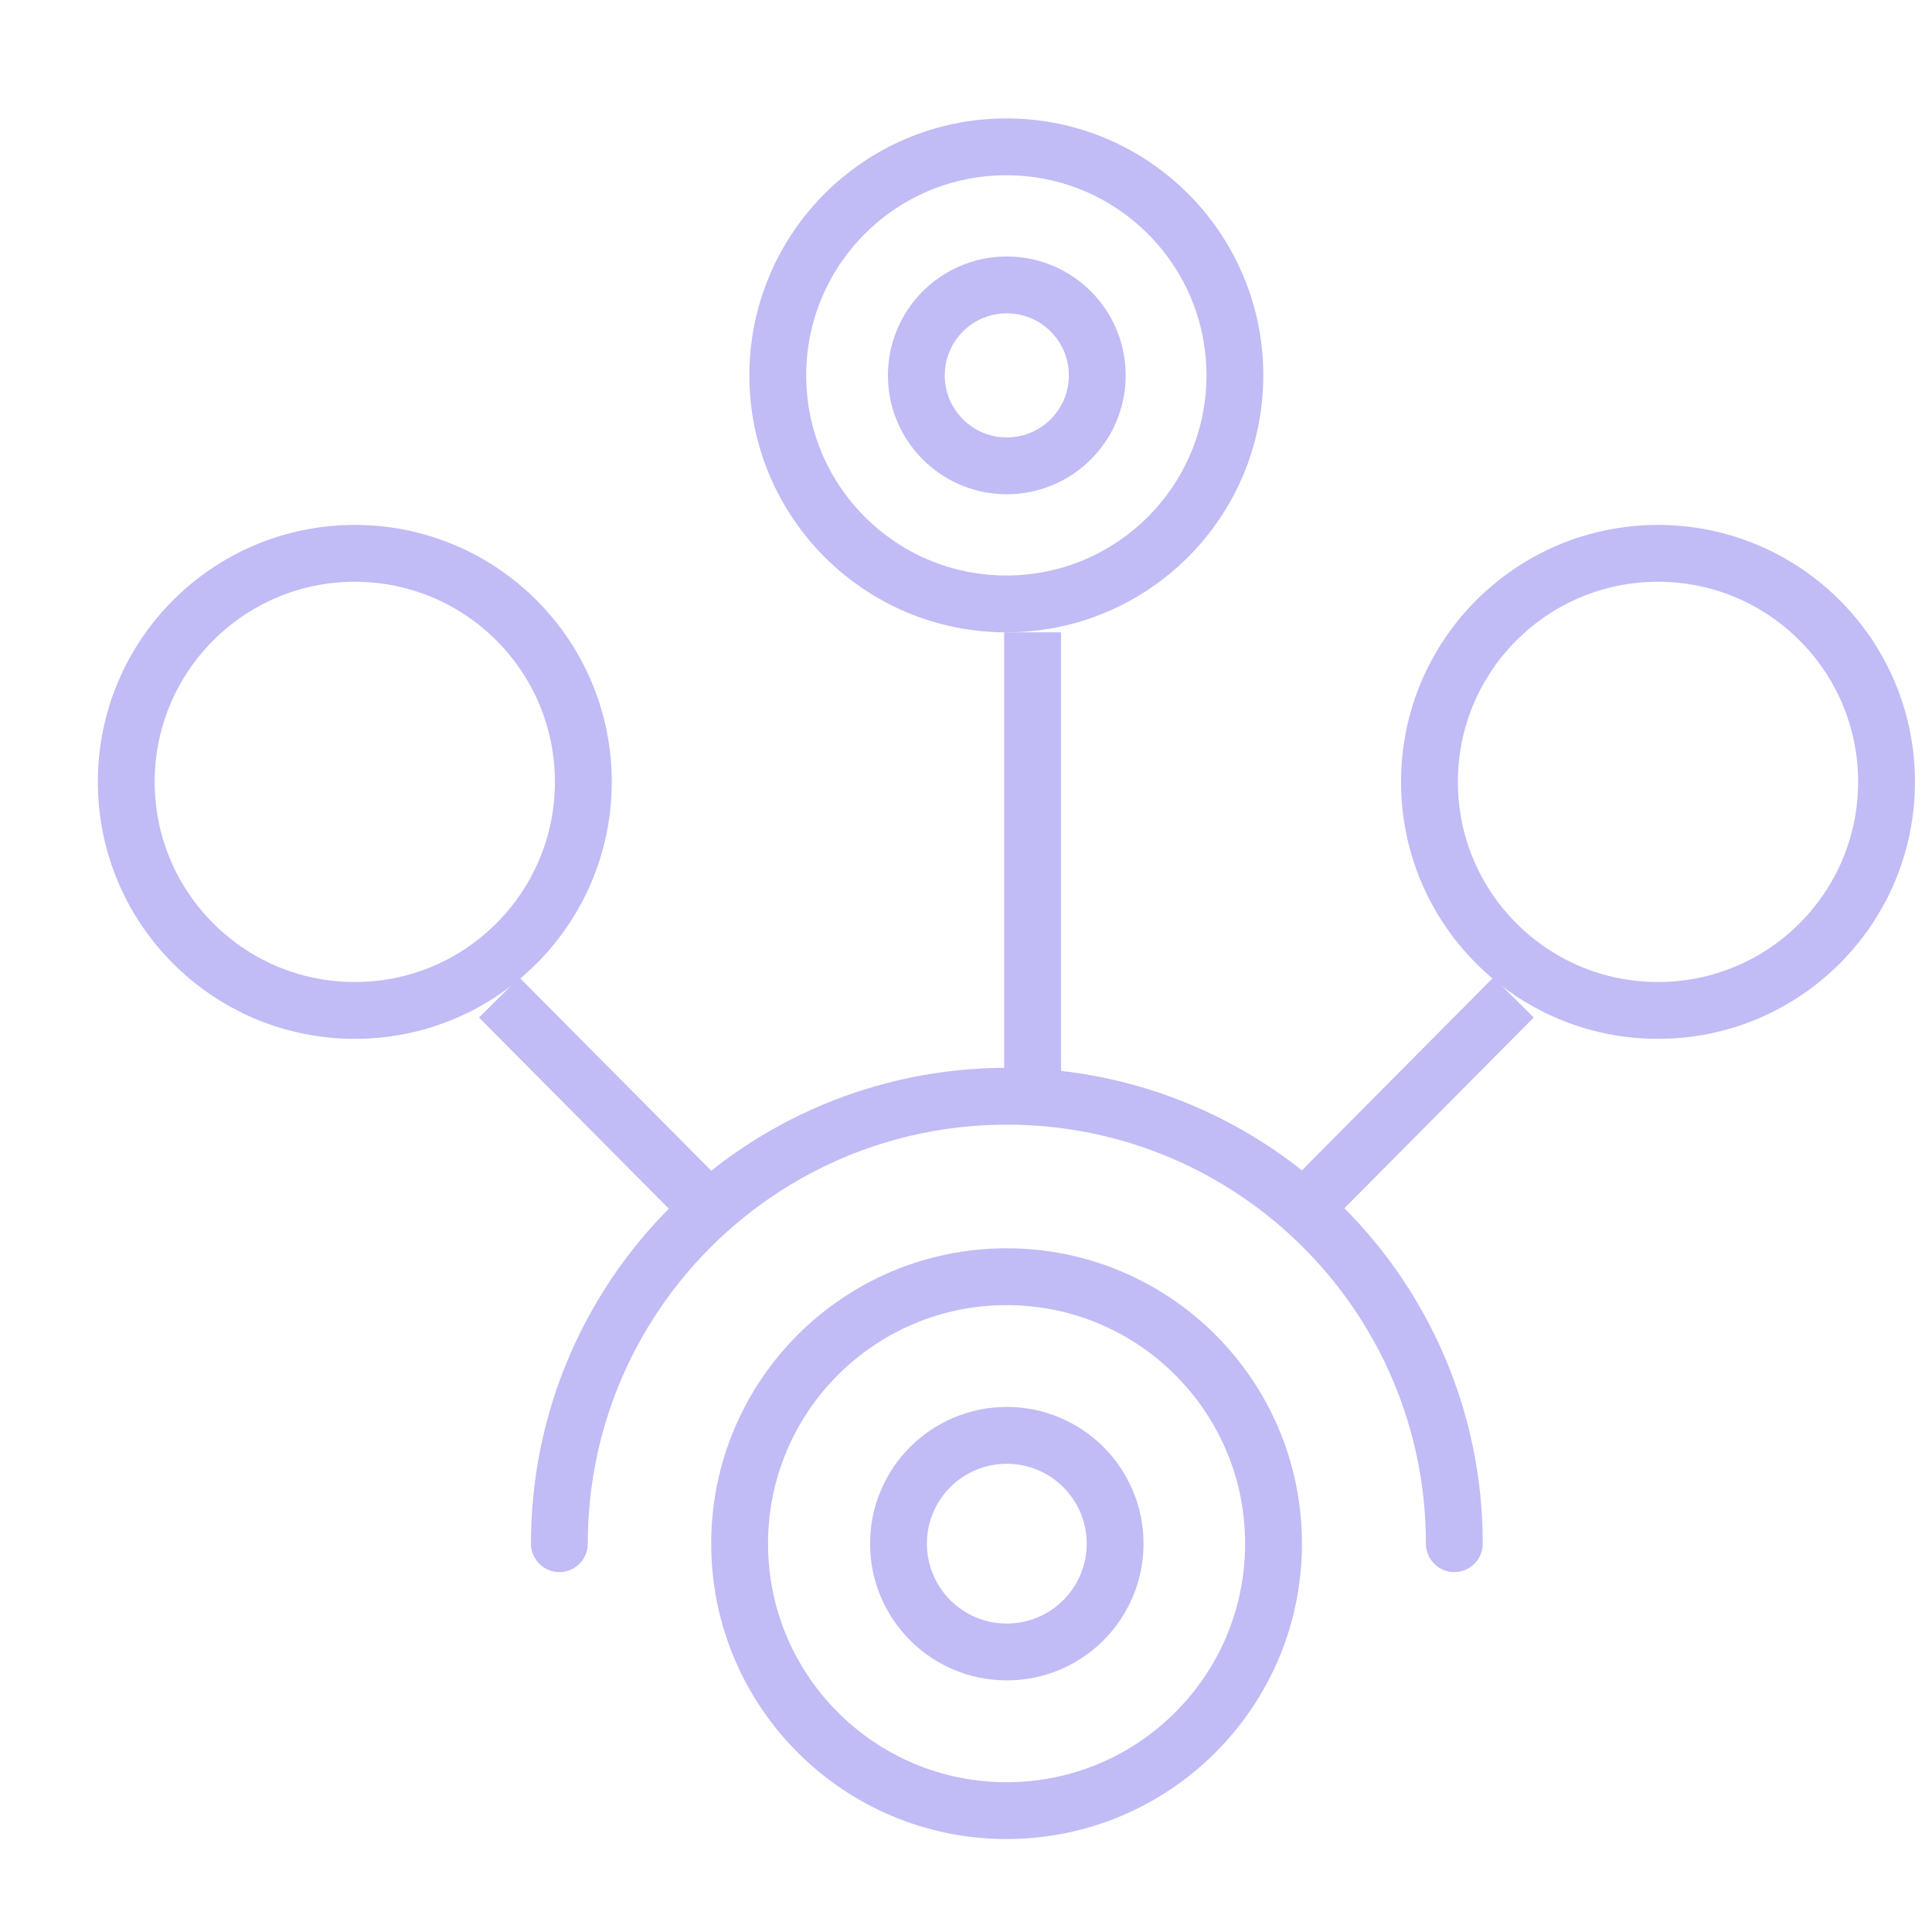 <svg width="17" height="17" viewBox="0 0 17 17" fill="none" xmlns="http://www.w3.org/2000/svg">
<g clip-path="url(#clip0_2984_6772)">
<circle cx="8.855" cy="3.303" r="2.011" stroke="#C1BBF6" stroke-width="0.5"/>
<circle cx="8.857" cy="13.583" r="2.349" stroke="#C1BBF6" stroke-width="0.5"/>
<path d="M12.797 13.583C12.797 11.408 11.034 9.646 8.859 9.646C6.685 9.646 4.922 11.408 4.922 13.583" stroke="#C1BBF6" stroke-width="0.5" stroke-linecap="round"/>
<circle cx="8.859" cy="3.303" r="0.796" stroke="#C1BBF6" stroke-width="0.5"/>
<circle cx="8.859" cy="13.583" r="0.953" stroke="#C1BBF6" stroke-width="0.5"/>
<circle cx="14.589" cy="6.88" r="2.011" stroke="#C1BBF6" stroke-width="0.5"/>
<line x1="13.318" y1="8.777" x2="11.421" y2="10.688" stroke="#C1BBF6" stroke-width="0.5"/>
<circle cx="2.261" cy="2.261" r="2.011" transform="matrix(-1 0 0 1 5.383 4.619)" stroke="#C1BBF6" stroke-width="0.5"/>
<line y1="-0.25" x2="2.693" y2="-0.25" transform="matrix(0.705 0.71 0.71 -0.705 4.57 8.601)" stroke="#C1BBF6" stroke-width="0.5"/>
<line x1="9.086" y1="5.564" x2="9.086" y2="9.704" stroke="#C1BBF6" stroke-width="0.5"/>
</g>
<defs>
<clipPath id="clip0_2984_6772">
<rect width="16" height="16" fill="white" transform="translate(0.859 0.612)"/>
</clipPath>
</defs>
</svg>
